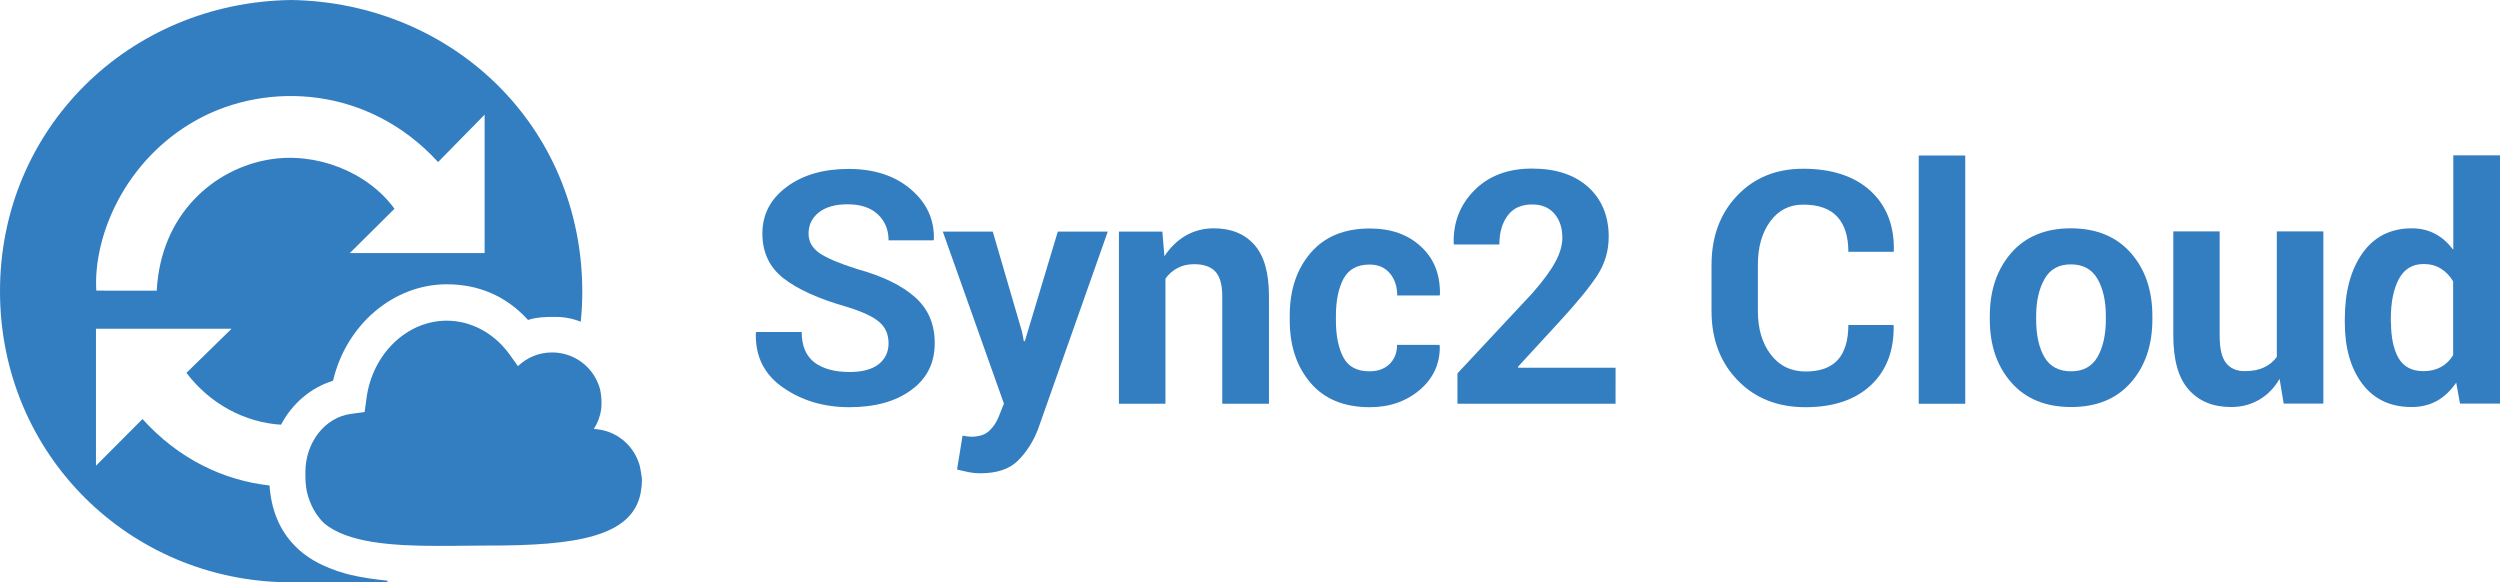 <?xml version="1.0" encoding="utf-8"?>
<!-- Generator: Adobe Illustrator 23.0.3, SVG Export Plug-In . SVG Version: 6.00 Build 0)  -->
<svg version="1.1" id="Layer_1" xmlns="http://www.w3.org/2000/svg" xmlns:xlink="http://www.w3.org/1999/xlink" x="0px" y="0px"
	 viewBox="0 0 1456.3 339.2" style="enable-background:new 0 0 1456.3 339.2;" xml:space="preserve">
<style type="text/css">
	.st0{fill:#337DC1;}
</style>
<g>
	<g>
		<path class="st0" d="M517.6,200c0-5.2-1.8-9.4-5.5-12.5c-3.7-3.2-10.1-6.1-19.3-8.9c-16.1-4.6-28.2-10.1-36.4-16.5
			c-8.2-6.4-12.3-15.1-12.3-26.1s4.7-20.1,14.1-27.1c9.4-7,21.5-10.5,36.1-10.5c14.8,0,26.9,3.9,36.2,11.8
			c9.3,7.9,13.8,17.6,13.5,29.2l-0.2,0.6h-26.2c0-6.2-2.1-11.3-6.3-15.2c-4.2-3.9-10-5.8-17.6-5.8c-7.2,0-12.8,1.6-16.8,4.8
			c-4,3.2-5.9,7.3-5.9,12.3c0,4.6,2.1,8.3,6.3,11.3c4.2,2.9,11.5,6,21.9,9.3c14.9,4.1,26.2,9.6,33.8,16.4
			c7.7,6.8,11.5,15.7,11.5,26.8c0,11.6-4.6,20.7-13.7,27.3c-9.1,6.7-21.2,10-36.1,10c-14.7,0-27.5-3.8-38.5-11.4
			s-16.3-18.2-15.9-31.8l0.2-0.6H467c0,8,2.5,13.9,7.4,17.7c4.9,3.7,11.8,5.6,20.5,5.6c7.4,0,13-1.5,16.9-4.5
			C515.7,209.1,517.6,205,517.6,200z"/>
		<path class="st0" d="M595.3,193.1l1.1,5.6h0.6l19.2-63.8h29.1l-40.7,115.3c-2.8,7.2-6.7,13.2-11.6,18.1c-4.9,4.9-12.2,7.4-22,7.4
			c-2.3,0-4.4-0.2-6.4-0.6c-1.9-0.4-4.3-0.9-7.1-1.6l3.2-19.7c0.8,0.1,1.7,0.2,2.6,0.4c0.9,0.1,1.8,0.2,2.5,0.2
			c4.4,0,7.9-1.1,10.3-3.3c2.4-2.2,4.3-4.9,5.6-8.2l3.1-7.8l-35.6-100.2h29.1L595.3,193.1z"/>
		<path class="st0" d="M677.1,134.9l1.2,14.4c3.3-5.1,7.4-9.1,12.3-12c4.9-2.8,10.4-4.3,16.4-4.3c10.1,0,18,3.2,23.7,9.6
			c5.7,6.4,8.5,16.4,8.5,29.9v62.7h-27.2v-62.7c0-6.8-1.4-11.5-4.1-14.4c-2.7-2.8-6.8-4.2-12.3-4.2c-3.6,0-6.8,0.7-9.6,2.2
			c-2.8,1.5-5.2,3.5-7.1,6.2v72.9h-27.1V134.9H677.1z"/>
		<path class="st0" d="M797.8,216.3c4.8,0,8.7-1.4,11.6-4.2c2.9-2.8,4.4-6.5,4.4-11.2h24.6l0.3,0.6c0.2,10.1-3.6,18.6-11.4,25.4
			c-7.9,6.8-17.7,10.3-29.3,10.3c-15,0-26.5-4.7-34.6-14.2c-8.1-9.5-12.1-21.6-12.1-36.4v-2.8c0-14.8,4-26.9,12.1-36.4
			c8.1-9.5,19.6-14.3,34.5-14.3c12.4,0,22.3,3.5,29.9,10.6c7.6,7,11.2,16.3,11,27.8l-0.2,0.6h-24.7c0-5.2-1.4-9.5-4.3-12.9
			c-2.8-3.4-6.8-5.1-11.8-5.1c-7.2,0-12.2,2.8-15.2,8.3c-2.9,5.5-4.4,12.7-4.4,21.5v2.8c0,9,1.5,16.2,4.4,21.6
			S790.6,216.3,797.8,216.3z"/>
		<path class="st0" d="M941.1,235.2H849v-17.7l43.7-46.8c6.3-7.2,10.8-13.3,13.4-18.3c2.7-5,4-9.6,4-13.9c0-5.7-1.5-10.3-4.6-14
			c-3.1-3.6-7.4-5.4-13-5.4c-6.2,0-11,2.1-14.2,6.4c-3.2,4.2-4.9,9.9-4.9,16.9H847l-0.2-0.6c-0.3-12.2,3.7-22.5,12-30.9
			c8.3-8.4,19.5-12.7,33.6-12.7c13.9,0,24.8,3.6,32.8,10.8c7.9,7.2,11.9,16.9,11.9,28.9c0,8.2-2.2,15.7-6.7,22.6
			c-4.5,6.9-11.9,15.9-22.2,27.1l-24,26.1l0.2,0.5h56.7V235.2z"/>
		<path class="st0" d="M1102.9,189.2l0.2,0.6c0.2,14.5-4.2,26.1-13.3,34.6c-9.1,8.5-21.8,12.8-38,12.8c-16.3,0-29.5-5.2-39.6-15.7
			c-10.1-10.4-15.2-23.9-15.2-40.3v-26.8c0-16.4,4.9-29.8,14.8-40.3c9.9-10.5,22.7-15.8,38.6-15.8c16.7,0,29.7,4.3,39.1,12.8
			c9.4,8.6,14,20.2,13.7,35l-0.2,0.6h-26.3c0-8.9-2.1-15.7-6.4-20.4c-4.3-4.7-10.9-7.1-19.9-7.1c-8.1,0-14.5,3.3-19.3,9.9
			c-4.8,6.6-7.1,15-7.1,25.1v27c0,10.3,2.5,18.8,7.5,25.3c5,6.6,11.8,9.9,20.3,9.9c8.5,0,14.7-2.3,18.8-6.8c4-4.5,6.1-11.3,6.1-20.3
			H1102.9z"/>
		<path class="st0" d="M1144.8,235.2h-27.1V90.6h27.1V235.2z"/>
		<path class="st0" d="M1159.1,184.1c0-15,4.2-27.2,12.5-36.8c8.3-9.5,19.9-14.3,34.7-14.3c14.8,0,26.5,4.8,34.9,14.3
			c8.4,9.5,12.6,21.8,12.6,36.8v1.9c0,15.1-4.2,27.4-12.6,36.9c-8.4,9.5-19.9,14.2-34.7,14.2c-14.8,0-26.4-4.7-34.8-14.2
			c-8.4-9.5-12.6-21.8-12.6-36.9V184.1z M1186.1,186c0,9.1,1.6,16.5,4.8,22c3.2,5.5,8.4,8.3,15.6,8.3c7,0,12.1-2.8,15.3-8.3
			c3.2-5.5,4.9-12.9,4.9-21.9v-1.9c0-8.9-1.6-16.1-4.9-21.8c-3.3-5.6-8.4-8.4-15.5-8.4c-7,0-12.1,2.8-15.3,8.5
			c-3.2,5.6-4.9,12.9-4.9,21.7V186z"/>
		<path class="st0" d="M1327.9,220.7c-3.1,5.3-7,9.3-11.8,12.1c-4.8,2.8-10.2,4.3-16.4,4.3c-10.6,0-18.8-3.4-24.8-10.2
			c-6-6.8-8.9-17.3-8.9-31.6v-60.5h27v60.9c0,7.3,1.2,12.6,3.7,15.7c2.5,3.2,6.1,4.8,10.9,4.8c4.3,0,8-0.7,11.1-2.1
			c3.1-1.4,5.6-3.5,7.6-6.2v-73.1h27.1v100.3h-23.1L1327.9,220.7z"/>
		<path class="st0" d="M1365.9,185.9c0-15.8,3.4-28.6,10.2-38.3c6.8-9.7,16.5-14.6,28.9-14.6c5,0,9.5,1.1,13.5,3.2s7.5,5.3,10.6,9.3
			v-55h27.2v144.6H1433l-2.2-12.2c-3.2,4.6-6.9,8.2-11.2,10.6c-4.3,2.4-9.2,3.6-14.8,3.6c-12.3,0-21.9-4.5-28.7-13.5
			c-6.8-9-10.2-21-10.2-35.8V185.9z M1392.8,187.8c0,8.8,1.5,15.8,4.4,20.8c3,5.1,7.8,7.6,14.5,7.6c3.9,0,7.3-0.8,10.2-2.4
			c2.9-1.6,5.3-3.9,7.1-6.9v-43c-1.9-3.2-4.2-5.6-7.1-7.4c-2.9-1.8-6.2-2.7-10.1-2.7c-6.6,0-11.4,3-14.5,8.9
			c-3.1,5.9-4.6,13.6-4.6,23.1V187.8z"/>
	</g>
	<g>
		<path class="st0" d="M373.3,286.6l0-0.3c0.4-2,0.6-4,0.6-6l0-0.6l0-1c0-0.2,0-0.5-0.1-0.8l-0.1-0.6c-0.2-1.7-0.5-3.4-0.8-4.9
			c-0.2-1.1-0.5-2.1-0.9-3.1c0-0.1-0.1-0.2-0.1-0.3c-3.9-10.8-14-18.6-26-19.1c2.2-3.4,3.7-7.3,4.3-11.4c0.1-1.2,0.2-2.4,0.2-3.7
			c0-2.7-0.3-5.3-0.8-7.8c-3.2-12.5-14.5-21.7-28-21.7c-7.7,0-14.7,3-19.9,8l-4.7-6.6c-9-12.6-22.5-19.9-36.8-19.9
			c-23.2,0-43.3,19.4-46.7,45.2l-1.1,8l-8,1.1c-15.1,2-26.5,16.6-26.5,33.9v0.2c-0.1,4,0.2,7.7,0.8,11c1.8,7.7,5.2,13.8,10,18.5
			c13.6,11.6,40.1,13.3,66.9,13.3h0c4.8,0,9.5,0,14.2-0.1c4.7,0,9.4-0.1,14-0.1C335.6,317.9,368.7,312.7,373.3,286.6z"/>
		<g>
			<path class="st0" d="M169.7,0C74.7,1.3-0.1,75.3,0,169.8C0.1,265,75.6,338.4,168,339.2c0.9,0,1.8,0,2.6-0.1l-0.1,0h53.7
				c1.4,0,1.9-0.6,1.9-0.8c0-0.1,0,0.1,0,0c-7-0.7-15.7-1.9-22.2-3.5c-0.6-0.2-1.3-0.3-1.9-0.5c-0.8-0.2-1.6-0.4-2.3-0.7
				c-0.8-0.2-1.6-0.5-2.4-0.7c-0.7-0.2-1.4-0.4-2-0.7c-9.1-3.2-17.3-7.7-23.7-14.4c-8.7-8.9-13.6-20.7-14.6-35
				c-26.5-2.9-52.9-15.3-74-38.7c-8.9,8.9-17.7,17.8-27.1,27.2v-79.8h79c-8.7,8.5-17.4,17-26.3,25.7c13.8,18.2,34.1,28.9,55.1,30.2
				c6.5-12.3,17.3-21.6,30.3-25.6c7.6-32.5,35-56.2,66.3-56.2c18.4,0,34.6,6.8,47.3,20.8c4.5-1.6,10.3-1.8,15.1-1.8
				c5.6-0.1,10.8,0.9,15.6,2.8c0.6-5.8,0.9-11.8,0.9-17.8C338.9,73,263.3,1.6,169.7,0z M282.4,147.4h-78.6
				c8.5-8.4,17.3-17.2,26-25.8C214,100,183.9,88.2,156.4,93c-31.3,5.4-62.7,31.2-65.1,76.3H56.1c-1.9-31.2,16.2-76,58.6-99.5
				c40.9-22.6,100-19.7,140.5,24.6c9-9.1,17.7-18,27.1-27.6V147.4z"/>
		</g>
	</g>
</g>
</svg>
